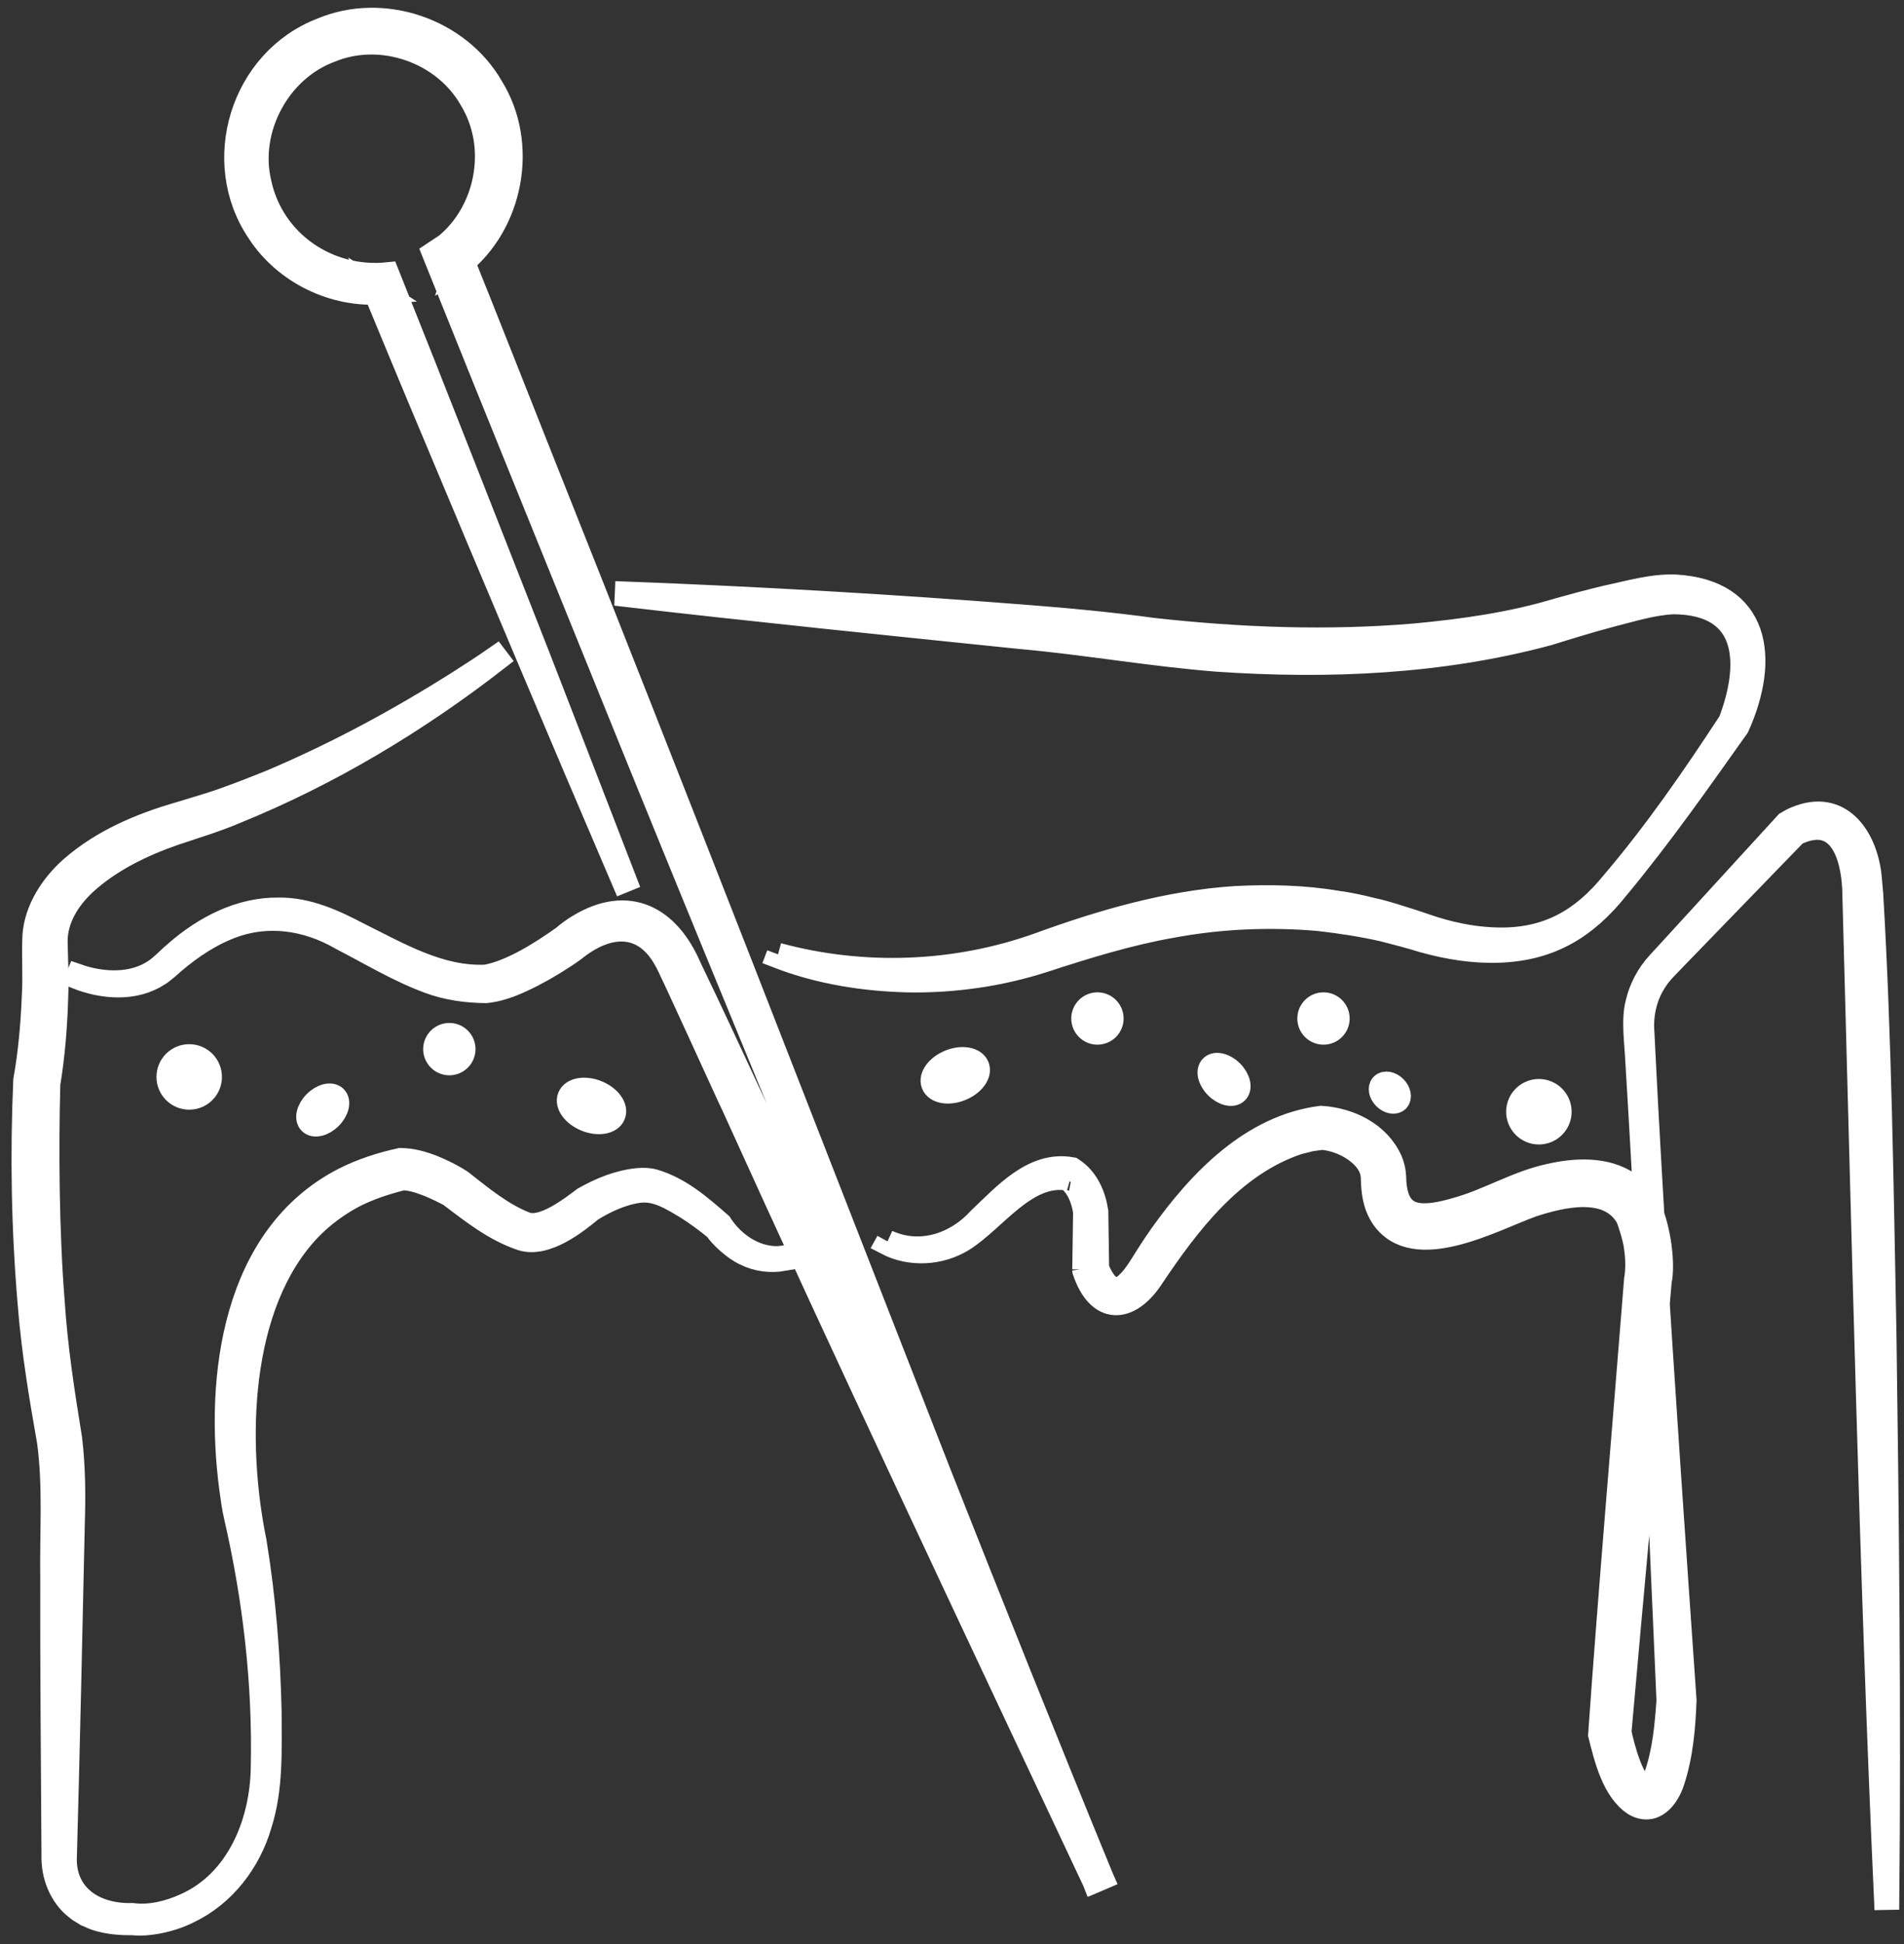 <?xml version="1.0" encoding="UTF-8" standalone="no"?>
<!-- Created with Inkscape (http://www.inkscape.org/) -->

<svg
   version="1.1"
   id="svg2"
   xml:space="preserve"
   width="644.675"
   height="658.133"
   viewBox="0 0 644.675 658.133"
   sodipodi:docname="MyLogoBold.svg"
   inkscape:version="1.1.1 (3bf5ae0d25, 2021-09-20)"
   xmlns:inkscape="http://www.inkscape.org/namespaces/inkscape"
   xmlns:sodipodi="http://sodipodi.sourceforge.net/DTD/sodipodi-0.dtd"
   xmlns="http://www.w3.org/2000/svg"
   xmlns:svg="http://www.w3.org/2000/svg"
   xmlns:rdf="http://www.w3.org/1999/02/22-rdf-syntax-ns#"
   xmlns:cc="http://creativecommons.org/ns#"
   xmlns:dc="http://purl.org/dc/elements/1.1/"><rect x="0" y="0" width="644.675" height="658.133" fill="#333333" stroke="none"/><defs
     id="defs6"><linearGradient
       id="linearGradient18844"
       inkscape:swatch="gradient"><stop
         style="stop-color:#ffffff;stop-opacity:1;"
         offset="0"
         id="stop18840" /><stop
         style="stop-color:#ffffff;stop-opacity:0;"
         offset="1"
         id="stop18842" /></linearGradient><linearGradient
       id="linearGradient12084"
       inkscape:swatch="solid"><stop
         style="stop-color:#000000;stop-opacity:1;"
         offset="0"
         id="stop12082" /></linearGradient><clipPath
       clipPathUnits="userSpaceOnUse"
       id="clipPath28"><path
         d="M 0,1616.064 H 3295.698 V 0 H 0 Z"
         id="path26"
         inkscape:connector-curvature="0" /></clipPath><clipPath
       clipPathUnits="userSpaceOnUse"
       id="clipPath280"><path
         d="M 0,1616.064 H 3295.698 V 0 H 0 Z"
         id="path278"
         inkscape:connector-curvature="0" /></clipPath><clipPath
       clipPathUnits="userSpaceOnUse"
       id="clipPath294"><path
         d="M 0,1616.064 H 3295.698 V 0 H 0 Z"
         id="path292"
         inkscape:connector-curvature="0" /></clipPath><clipPath
       clipPathUnits="userSpaceOnUse"
       id="clipPath312"><path
         d="M 0,1616.064 H 3295.698 V 0 H 0 Z"
         id="path310"
         inkscape:connector-curvature="0" /></clipPath><clipPath
       clipPathUnits="userSpaceOnUse"
       id="clipPath384"><path
         d="M 0,1616.064 H 3295.698 V 0 H 0 Z"
         id="path382"
         inkscape:connector-curvature="0" /></clipPath><clipPath
       clipPathUnits="userSpaceOnUse"
       id="clipPath448"><path
         d="M 0,1616.064 H 3295.698 V 0 H 0 Z"
         id="path446"
         inkscape:connector-curvature="0" /></clipPath><clipPath
       clipPathUnits="userSpaceOnUse"
       id="clipPath468"><path
         d="M 0,1616.064 H 3295.698 V 0 H 0 Z"
         id="path466"
         inkscape:connector-curvature="0" /></clipPath><clipPath
       clipPathUnits="userSpaceOnUse"
       id="clipPath488"><path
         d="M 0,1616.064 H 3295.698 V 0 H 0 Z"
         id="path486"
         inkscape:connector-curvature="0" /></clipPath><clipPath
       clipPathUnits="userSpaceOnUse"
       id="clipPath564"><path
         d="M 0,1616.064 H 3295.698 V 0 H 0 Z"
         id="path562"
         inkscape:connector-curvature="0" /></clipPath><clipPath
       clipPathUnits="userSpaceOnUse"
       id="clipPath640"><path
         d="M 0,1616.064 H 3295.698 V 0 H 0 Z"
         id="path638"
         inkscape:connector-curvature="0" /></clipPath><clipPath
       clipPathUnits="userSpaceOnUse"
       id="clipPath752"><path
         d="M 0,1616.064 H 3295.698 V 0 H 0 Z"
         id="path750"
         inkscape:connector-curvature="0" /></clipPath></defs><sodipodi:namedview
     pagecolor="#ffffff"
     bordercolor="#666666"
     borderopacity="1"
     objecttolerance="10"
     gridtolerance="10"
     guidetolerance="10"
     inkscape:pageopacity="0"
     inkscape:pageshadow="2"
     inkscape:window-width="1366"
     inkscape:window-height="732"
     id="namedview4"
     showgrid="false"
     inkscape:zoom="0.52"
     inkscape:cx="114.42308"
     inkscape:cy="316.34615"
     inkscape:window-x="0"
     inkscape:window-y="0"
     inkscape:window-maximized="1"
     inkscape:current-layer="g10"
     inkscape:pagecheckerboard="0" /><g
     id="g10"
     inkscape:groupmode="layer"
     inkscape:label="material de ediç╞o"
     transform="matrix(1.333,0,0,-1.333,-783.178,758.046)">





<g
   id="g306"
   transform="matrix(0.98,0,0,0.98,-8.441,-486.57)"
   style="mix-blend-mode:normal;fill:#ffffff;fill-opacity:1;stroke:#ffffff;stroke-width:5.97;stroke-miterlimit:4;stroke-dasharray:none;stroke-opacity:1;stroke-linecap:butt;stroke-linejoin:miter;paint-order:normal"
   inkscape:export-filename="/home/leandro/Downloads/MyLogo/MyLogoBold.png"
   inkscape:export-xdpi="6.2722926"
   inkscape:export-ydpi="6.2722926"><g
     id="g308"
     clip-path="url(#clipPath312)"
     style="fill:#ffffff;fill-opacity:1;stroke:#ffffff;stroke-width:5.97;stroke-miterlimit:4;stroke-dasharray:none;stroke-opacity:1;stroke-linecap:butt;stroke-linejoin:miter;paint-order:normal"><g
       id="g314"
       transform="translate(769.663,848.376)"
       style="fill:#ffffff;fill-opacity:1;stroke:#ffffff;stroke-width:5.97;stroke-miterlimit:4;stroke-dasharray:none;stroke-opacity:1;stroke-linecap:butt;stroke-linejoin:miter;paint-order:normal"><path
         d="m 0,0 c -15.174,35.389 -33.966,79.951 -48.824,115.47 -5.415,12.834 -10.736,25.706 -16.068,38.574 l 2.36,-1.513 c -12.47,-1.003 -25.213,5.206 -32.04,15.722 -12.388,18.301 -4.304,44.598 16.411,52.564 15.846,6.693 35.565,-0.003 44.136,-14.945 9.163,-14.76 5.314,-35.512 -8.325,-46.193 0,0 -1.101,-0.746 -1.101,-0.746 l 1.172,3.833 c 7.033,-17.505 13.943,-35.06 20.896,-52.597 34.664,-86.952 69.313,-176.408 103.362,-263.431 13.863,-35.092 27.858,-70.13 42.198,-105.031 l -2.141,-0.916 c -30.284,64.433 -64.42,136.613 -93.644,201.15 -1.17,2.334 -16.684,36.649 -17.402,37.543 -5.61,10.402 -15.088,9.742 -23.662,2.757 -3.445,-2.471 -6.977,-4.596 -10.718,-6.562 -3.876,-1.946 -7.749,-3.787 -12.231,-4.234 -4.908,0.046 -10.022,0.728 -14.695,2.47 -7.891,2.889 -15.334,7.412 -22.716,11.218 -9.215,5.359 -19.845,6.823 -29.819,2.567 -5.646,-2.36 -10.773,-6.049 -15.328,-10.181 0,0 -0.734,-0.585 -0.734,-0.585 -0.504,-0.367 -0.944,-0.824 -1.504,-1.112 -6.292,-4.103 -14.514,-3.39 -21.219,-0.742 0,0 0.233,0.553 0.233,0.553 6.45,-2.24 14.361,-2.628 20.167,1.413 1.92,1.355 3.517,3.163 5.334,4.666 7.329,6.382 16.599,11.265 26.592,11.118 7.497,0.102 14.449,-3.103 20.923,-6.52 10.356,-5.109 20.886,-11.407 32.771,-10.865 6.416,1.129 14.289,6.033 20.146,10.232 l -0.184,-0.15 c 1.357,1.197 2.643,2.098 4.081,2.983 12.935,7.821 23.351,2.219 28.943,-10.886 5.379,-11.15 10.548,-22.318 15.746,-33.506 30.003,-64.06 62.253,-137.441 91.04,-202.361 0,0 -2.142,-0.916 -2.142,-0.916 -13.716,35.15 -27.779,70.162 -41.972,105.121 -24.866,60.971 -50.396,122.22 -75.191,183.265 -16.799,41.521 -37.416,92.158 -54.018,133.552 0.554,0.354 2.646,1.812 3.228,2.192 10.324,8.461 14.108,24.981 6.423,37.666 -6.992,12.345 -23.255,18.015 -36.4,12.536 -13.346,-4.965 -21.582,-20.343 -18.219,-34.227 3.301,-15.27 17.73,-25.078 33.114,-23.488 12.188,-30.433 26.878,-68.124 38.948,-98.772 C -17.254,46.32 -4.39,13.024 0.556,0.226 Z"
         style="fill:#ffffff;fill-opacity:1;fill-rule:nonzero;stroke:#ffffff;stroke-width:5.97;stroke-miterlimit:4;stroke-dasharray:none;stroke-opacity:1;stroke-linecap:butt;stroke-linejoin:miter;paint-order:normal"
         id="path316"
         inkscape:connector-curvature="0" /></g><g
       id="g318"
       transform="translate(809.794,829.473)"
       style="fill:#ffffff;fill-opacity:1;stroke:#ffffff;stroke-width:5.97;stroke-miterlimit:4;stroke-dasharray:none;stroke-opacity:1;stroke-linecap:butt;stroke-linejoin:miter;paint-order:normal"><path
         d="m 0,0 c 22.255,-6.006 46.082,-5.049 67.458,2.585 16.303,5.949 33.577,11.01 51.135,12.133 8.796,0.454 17.795,0.256 26.502,-1.237 2.542,-0.317 6.163,-1.093 8.681,-1.738 2.483,-0.5 6.086,-1.618 8.523,-2.402 2.73,-0.801 5.504,-1.863 8.203,-2.683 5.366,-1.637 10.963,-2.645 16.576,-2.688 12.415,-0.116 21.286,4.936 29.031,14.417 11.236,13.159 21.114,27.494 30.585,41.962 5.402,14.167 5.674,30.686 -14.687,30.767 -5.409,-0.262 -10.679,-1.952 -15.937,-3.272 -5.4,-1.423 -11.027,-3.156 -16.372,-4.82 -27.913,-7.536 -57.225,-8.752 -85.946,-6.79 -17.114,1.35 -34.032,4.363 -51.082,5.887 -31.406,3.23 -70.903,7.253 -102.134,10.902 0,0.001 0.046,0.599 0.046,0.599 34.245,-1.301 68.439,-3.258 102.602,-5.941 11.345,-0.861 22.924,-1.955 34.131,-3.482 22.473,-2.491 45.15,-3.339 67.683,-1.443 12.562,1.179 25.184,2.939 37.256,6.613 4.136,1.16 8.409,2.295 12.587,3.297 5.8,1.214 11.666,2.991 17.666,2.786 21.797,-1.233 24.216,-18.874 16.258,-36.488 C 238.688,44.766 228.713,30.525 217.573,17.128 209.508,7.011 200.312,1.362 187.144,0.827 c -6.711,-0.282 -13.401,0.794 -19.848,2.59 -3.207,1.007 -7.116,2.006 -10.367,2.851 -5.426,1.254 -11.244,2.13 -16.769,2.759 -12.706,1.1 -25.568,0.562 -38.117,-1.786 C 90.813,5.265 79.913,1.876 68.872,-1.707 57.668,-5.325 45.813,-7.031 34.096,-6.882 22.415,-6.637 10.693,-4.796 -0.213,-0.561 -0.213,-0.561 0,0 0,0"
         style="fill:#ffffff;fill-opacity:1;fill-rule:nonzero;stroke:#ffffff;stroke-width:5.97;stroke-miterlimit:4;stroke-dasharray:none;stroke-opacity:1;stroke-linecap:butt;stroke-linejoin:miter;paint-order:normal"
         id="path320"
         inkscape:connector-curvature="0" /></g><g
       id="g322"
       transform="translate(737.114,906.014)"
       style="fill:#ffffff;fill-opacity:1;stroke:#ffffff;stroke-width:5.97;stroke-miterlimit:4;stroke-dasharray:none;stroke-opacity:1;stroke-linecap:butt;stroke-linejoin:miter;paint-order:normal"><path
         d="m 0,0 c -20.698,-16.086 -43.414,-29.774 -67.734,-39.659 -5.005,-2.158 -10.8,-3.91 -15.927,-5.628 -8.398,-2.907 -16.771,-6.954 -23.317,-12.969 -4.285,-4.033 -7.498,-9.15 -7.462,-15.049 0.132,-4.665 0.339,-9.368 0.162,-14.035 -0.222,-7.678 -0.789,-15.117 -2.053,-22.758 -0.449,-16.637 -0.325,-38.297 1.143,-56.533 0.776,-11.916 2.603,-23.688 4.514,-35.433 0.869,-7.304 0.918,-14.636 0.691,-21.947 -0.392,-18.683 -1.508,-67.946 -2.048,-86.088 -0.557,-10.304 7.584,-15.548 17.339,-15.262 4.594,-0.626 9.533,0.623 13.768,2.554 13.6,6.079 19.689,21.262 19.923,35.43 0.502,21.834 -2.054,43.761 -6.93,65.003 -0.597,2.545 -0.89,4.901 -1.241,7.435 -3.811,28.776 0.661,65.431 29.271,80.163 4.678,2.377 9.66,3.97 14.716,5.078 3.089,-0.037 5.872,-0.868 8.42,-1.865 2.592,-1.065 4.989,-2.226 7.353,-3.777 5.198,-4.084 10.625,-8.606 16.831,-10.982 4.363,-1.5 11.454,3.924 14.904,6.54 4.422,2.488 9.053,4.412 14.131,4.88 1.268,0.101 2.695,0.081 3.987,-0.265 6.837,-1.989 12.138,-6.67 17.342,-11.209 3.443,-5.383 9.652,-9.496 16.258,-8.64 0,0 0.091,-0.593 0.091,-0.593 -3.347,-0.592 -6.903,-0.171 -9.967,1.38 -2.81,1.235 -6.505,4.675 -7.608,6.485 -2.392,1.972 -4.933,3.846 -7.549,5.508 -3.841,2.292 -7.74,4.832 -12.262,4.299 -4.392,-0.565 -8.715,-2.576 -12.443,-4.876 -3.723,-3.093 -11.674,-9.51 -18.056,-7.539 -7.041,2.348 -12.822,6.961 -18.653,11.376 -2.447,1.329 -8.608,4.453 -12.532,4.267 0,0 0.522,0.055 0.522,0.055 -4.539,-1.138 -8.989,-2.571 -13.093,-4.717 -4.065,-2.196 -7.793,-4.957 -11.014,-8.248 -18.983,-19.693 -19.557,-55.719 -14.328,-81.186 2.378,-14.55 3.545,-29.225 3.876,-43.941 0.002,-9.814 0.496,-19.857 -2.542,-29.349 -2.78,-9.59 -9.387,-18.242 -18.522,-22.577 -4.339,-2.231 -10.446,-3.539 -14.604,-3.051 -3.097,-0.057 -6.33,0.214 -9.299,1.158 -0.883,0.25 -1.816,0.771 -2.683,1.103 -0.798,0.554 -1.748,0.954 -2.463,1.606 -4.227,3.215 -6.315,8.635 -6.159,13.855 -0.127,22.549 -0.38,49.451 -0.322,71.798 -0.177,11.789 0.745,23.691 -0.842,35.395 -2.096,11.818 -4.065,23.72 -5.004,35.669 -1.645,19.319 -1.997,38.594 -1.143,57.985 1.285,7.146 1.937,14.691 2.224,22.002 0.309,5.181 -0.108,10.359 0.154,15.536 0.516,6.79 4.634,13.025 9.507,17.368 8.082,7.134 18.091,11.35 28.303,14.281 1.705,0.53 6.16,1.877 7.915,2.42 5.109,1.625 10.628,3.83 15.579,5.81 17.096,7.221 33.517,16.1 49.191,26.054 3.146,1.993 6.268,4.035 9.322,6.161 z"
         style="fill:#ffffff;fill-opacity:1;fill-rule:nonzero;stroke:#ffffff;stroke-width:5.97;stroke-miterlimit:4;stroke-dasharray:none;stroke-opacity:1;stroke-linecap:butt;stroke-linejoin:miter;paint-order:normal"
         id="path324"
         inkscape:connector-curvature="0" /></g><g
       id="g326"
       transform="translate(838.165,755.091)"
       style="fill:#ffffff;fill-opacity:1;stroke:#ffffff;stroke-width:5.97;stroke-miterlimit:4;stroke-dasharray:none;stroke-opacity:1;stroke-linecap:butt;stroke-linejoin:miter;paint-order:normal"><path
         d="m 0,0 c 8.481,-3.872 17.766,-0.778 23.787,5.908 6.414,6.038 13.919,14.652 23.762,12.962 10e-4,0 0.275,-0.044 0.275,-0.044 l 0.238,-0.156 c 3.691,-2.41 5.535,-6.68 6.184,-10.91 0,0 0.218,-15.037 0.218,-15.037 l -0.083,0.541 c 1.442,-3.712 4.116,-7.924 7.966,-3.858 1.923,1.713 4.102,5.68 5.573,7.896 0.946,1.435 1.884,2.877 2.884,4.28 9.994,14.056 23.541,28.265 41.561,30.568 7.368,-0.451 14.991,-4.112 18.137,-11.192 0.497,-1.203 0.87,-2.649 0.93,-3.968 0.095,-4.055 0.775,-8.711 5.236,-9.824 2.98,-0.749 6.994,0.113 10.821,1.235 8.155,2.247 15.59,6.897 23.918,8.705 6.596,1.536 14.786,2.102 20.9,-2.163 2.25,-1.559 4.098,-3.725 5.257,-6.113 2.536,-5.607 3.687,-14.694 2.699,-19.264 -2.776,-33.361 -7.497,-83.36 -10.453,-117.133 0,0 -0.039,0.729 -0.039,0.729 0.806,-3.875 3.452,-14.547 7.186,-15.005 0,0 -0.178,-0.04 -0.178,-0.04 1.008,0.455 1.857,2.354 2.335,3.636 2.115,6.055 2.735,12.831 3.179,19.233 0.08,-1.141 -2.658,60.361 -2.615,60.052 -1.474,33.564 -3.381,72.004 -5.446,105.398 -0.173,4.446 -1.165,10.923 0.02,15.323 0.896,3.858 2.819,7.475 5.506,10.392 l 2.554,2.776 10.179,11.123 20.361,22.246 0.16,0.176 c 0.859,0.526 1.709,0.968 2.557,1.304 11.222,4.63 17.884,-4.665 19.091,-14.881 0,0 0.429,-4.744 0.429,-4.744 2.234,-38.034 2.689,-76.137 3.441,-114.214 0.668,-47.354 1.213,-98.991 0.739,-146.186 0,0 -0.6,-0.011 -0.6,-0.011 -3.833,84.103 -5.87,175.829 -8.194,260.156 -0.074,8.187 -2.7,20.428 -13.51,16.342 -0.609,-0.225 -1.289,-0.541 -1.757,-0.807 l 0.366,0.301 -20.985,-21.657 -10.493,-10.829 c -1.567,-1.659 -3.644,-3.616 -4.84,-5.496 -2.722,-4.02 -3.85,-8.812 -3.458,-13.676 l 0.376,-7.529 c 0.726,-14.631 1.664,-30.628 2.51,-45.161 2.026,-33.673 5.657,-86.336 8.033,-120.352 -0.294,-7.112 -0.855,-14.083 -3.093,-20.923 -1.363,-4.294 -4.927,-8.881 -9.991,-6.045 -5.534,3.556 -7.542,12.088 -9.051,18.086 2.386,34.302 6.635,84.125 9.313,117.954 0.455,2.706 0.375,5.569 -0.028,8.304 -0.215,2.292 -1.662,6.617 -2.101,7.697 -4.776,8.562 -16.801,5.77 -24.677,3.178 -10.255,-3.703 -30.404,-14.999 -38.73,-3.239 -2.278,3.367 -2.617,6.874 -2.7,10.595 -0.114,2.44 -1.47,4.406 -3.4,6.081 -2.674,2.28 -6.364,3.769 -9.913,4.034 l 0.434,0.011 c -0.576,-0.138 -2.854,-0.386 -3.469,-0.544 -1.067,-0.335 -2.356,-0.549 -3.413,-0.922 C 89.409,19.555 78.094,4.748 68.674,-9.323 c -6.031,-9.28 -14.127,-9.465 -17.806,1.767 0,-0.001 0.004,0.279 0.004,0.279 L 51.091,7.76 51.102,7.571 c -0.474,3.216 -1.787,6.794 -4.555,8.717 -10e-4,0 0.512,-0.199 0.512,-0.199 C 36.09,18.157 27.952,5.599 19.602,0.343 13.677,-3.318 5.884,-3.76 -0.29,-0.525 -0.29,-0.525 0,0 0,0"
         style="fill:#ffffff;fill-opacity:1;fill-rule:nonzero;stroke:#ffffff;stroke-width:5.97;stroke-miterlimit:4;stroke-dasharray:none;stroke-opacity:1;stroke-linecap:butt;stroke-linejoin:miter;paint-order:normal"
         id="path328"
         inkscape:connector-curvature="0" /></g><g
       id="g330"
       transform="translate(662.676,797.709)"
       style="fill:#ffffff;fill-opacity:1;stroke:#ffffff;stroke-width:5.97;stroke-miterlimit:4;stroke-dasharray:none;stroke-opacity:1;stroke-linecap:butt;stroke-linejoin:miter;paint-order:normal"><path
         d="m 0,0 c 0,-3.039 -2.463,-5.502 -5.502,-5.502 -3.039,0 -5.502,2.463 -5.502,5.502 0,3.039 2.463,5.502 5.502,5.502 C -2.463,5.502 0,3.039 0,0"
         style="fill:#ffffff;fill-opacity:1;fill-rule:nonzero;stroke:#ffffff;stroke-width:5.97;stroke-miterlimit:4;stroke-dasharray:none;stroke-opacity:1;stroke-linecap:butt;stroke-linejoin:miter;paint-order:normal"
         id="path332"
         inkscape:connector-curvature="0" /></g><g
       id="g334"
       transform="translate(693.809,787.115)"
       style="fill:#ffffff;fill-opacity:1;stroke:#ffffff;stroke-width:5.97;stroke-miterlimit:4;stroke-dasharray:none;stroke-opacity:1;stroke-linecap:butt;stroke-linejoin:miter;paint-order:normal"><path
         d="m 0,0 c -1.834,-1.834 -4.228,-2.414 -5.347,-1.295 -1.119,1.119 -0.54,3.513 1.295,5.347 1.834,1.835 4.228,2.414 5.347,1.295 C 2.414,4.228 1.834,1.834 0,0"
         style="fill:#ffffff;fill-opacity:1;fill-rule:nonzero;stroke:#ffffff;stroke-width:5.97;stroke-miterlimit:4;stroke-dasharray:none;stroke-opacity:1;stroke-linecap:butt;stroke-linejoin:miter;paint-order:normal"
         id="path336"
         inkscape:connector-curvature="0" /></g><g
       id="g338"
       transform="translate(728.398,804.915)"
       style="fill:#ffffff;fill-opacity:1;stroke:#ffffff;stroke-width:5.97;stroke-miterlimit:4;stroke-dasharray:none;stroke-opacity:1;stroke-linecap:butt;stroke-linejoin:miter;paint-order:normal"><path
         d="m 0,0 c 0,-2.097 -1.7,-3.798 -3.798,-3.798 -2.097,0 -3.798,1.701 -3.798,3.798 0,2.097 1.701,3.798 3.798,3.798 C -1.7,3.798 0,2.097 0,0"
         style="fill:#ffffff;fill-opacity:1;fill-rule:nonzero;stroke:#ffffff;stroke-width:5.97;stroke-miterlimit:4;stroke-dasharray:none;stroke-opacity:1;stroke-linecap:butt;stroke-linejoin:miter;paint-order:normal"
         id="path340"
         inkscape:connector-curvature="0" /></g><g
       id="g342"
       transform="translate(762.918,793.835)"
       style="fill:#ffffff;fill-opacity:1;stroke:#ffffff;stroke-width:5.97;stroke-miterlimit:4;stroke-dasharray:none;stroke-opacity:1;stroke-linecap:butt;stroke-linejoin:miter;paint-order:normal"><path
         d="M 0,0 C 3.217,-1.299 5.167,-3.982 4.355,-5.993 3.543,-8.004 0.277,-8.581 -2.94,-7.282 -6.157,-5.983 -8.107,-3.3 -7.295,-1.289 -6.483,0.722 -3.217,1.299 0,0"
         style="fill:#ffffff;fill-opacity:1;fill-rule:nonzero;stroke:#ffffff;stroke-width:5.97;stroke-miterlimit:4;stroke-dasharray:none;stroke-opacity:1;stroke-linecap:butt;stroke-linejoin:miter;paint-order:normal"
         id="path344"
         inkscape:connector-curvature="0" /></g><g
       id="g346"
       transform="translate(1001.497,788.688)"
       style="fill:#ffffff;fill-opacity:1;stroke:#ffffff;stroke-width:5.97;stroke-miterlimit:4;stroke-dasharray:none;stroke-opacity:1;stroke-linecap:butt;stroke-linejoin:miter;paint-order:normal"><path
         d="m 0,0 c 0,-3.039 2.463,-5.502 5.502,-5.502 3.039,0 5.502,2.463 5.502,5.502 0,3.039 -2.463,5.502 -5.502,5.502 C 2.463,5.502 0,3.039 0,0"
         style="fill:#ffffff;fill-opacity:1;fill-rule:nonzero;stroke:#ffffff;stroke-width:5.97;stroke-miterlimit:4;stroke-dasharray:none;stroke-opacity:1;stroke-linecap:butt;stroke-linejoin:miter;paint-order:normal"
         id="path348"
         inkscape:connector-curvature="0" /></g><g
       id="g350"
       transform="translate(923.369,795.048)"
       style="fill:#ffffff;fill-opacity:1;stroke:#ffffff;stroke-width:5.97;stroke-miterlimit:4;stroke-dasharray:none;stroke-opacity:1;stroke-linecap:butt;stroke-linejoin:miter;paint-order:normal"><path
         d="M 0,0 C 1.834,-1.834 4.228,-2.414 5.347,-1.295 6.466,-0.176 5.887,2.218 4.052,4.052 2.218,5.887 -0.176,6.466 -1.295,5.347 -2.414,4.228 -1.834,1.834 0,0"
         style="fill:#ffffff;fill-opacity:1;fill-rule:nonzero;stroke:#ffffff;stroke-width:5.97;stroke-miterlimit:4;stroke-dasharray:none;stroke-opacity:1;stroke-linecap:butt;stroke-linejoin:miter;paint-order:normal"
         id="path352"
         inkscape:connector-curvature="0" /></g><g
       id="g354"
       transform="translate(888.78,812.849)"
       style="fill:#ffffff;fill-opacity:1;stroke:#ffffff;stroke-width:5.97;stroke-miterlimit:4;stroke-dasharray:none;stroke-opacity:1;stroke-linecap:butt;stroke-linejoin:miter;paint-order:normal"><path
         d="m 0,0 c 0,-2.097 1.7,-3.798 3.798,-3.798 2.097,0 3.798,1.701 3.798,3.798 0,2.097 -1.701,3.798 -3.798,3.798 C 1.7,3.798 0,2.097 0,0"
         style="fill:#ffffff;fill-opacity:1;fill-rule:nonzero;stroke:#ffffff;stroke-width:5.97;stroke-miterlimit:4;stroke-dasharray:none;stroke-opacity:1;stroke-linecap:butt;stroke-linejoin:miter;paint-order:normal"
         id="path356"
         inkscape:connector-curvature="0" /></g><g
       id="g358"
       transform="translate(854.26,801.769)"
       style="fill:#ffffff;fill-opacity:1;stroke:#ffffff;stroke-width:5.97;stroke-miterlimit:4;stroke-dasharray:none;stroke-opacity:1;stroke-linecap:butt;stroke-linejoin:miter;paint-order:normal"><path
         d="M 0,0 C -3.217,-1.299 -5.167,-3.982 -4.355,-5.993 -3.543,-8.004 -0.277,-8.581 2.94,-7.282 6.157,-5.983 8.107,-3.3 7.295,-1.289 6.483,0.722 3.217,1.299 0,0"
         style="fill:#ffffff;fill-opacity:1;fill-rule:nonzero;stroke:#ffffff;stroke-width:5.97;stroke-miterlimit:4;stroke-dasharray:none;stroke-opacity:1;stroke-linecap:butt;stroke-linejoin:miter;paint-order:normal"
         id="path360"
         inkscape:connector-curvature="0" /></g><g
       id="g362"
       transform="translate(947.37,812.849)"
       style="fill:#ffffff;fill-opacity:1;stroke:#ffffff;stroke-width:5.97;stroke-miterlimit:4;stroke-dasharray:none;stroke-opacity:1;stroke-linecap:butt;stroke-linejoin:miter;paint-order:normal"><path
         d="m 0,0 c 0,-2.097 1.7,-3.798 3.798,-3.798 2.097,0 3.798,1.701 3.798,3.798 0,2.097 -1.701,3.798 -3.798,3.798 C 1.7,3.798 0,2.097 0,0"
         style="fill:#ffffff;fill-opacity:1;fill-rule:nonzero;stroke:#ffffff;stroke-width:5.97;stroke-miterlimit:4;stroke-dasharray:none;stroke-opacity:1;stroke-linecap:butt;stroke-linejoin:miter;paint-order:normal"
         id="path364"
         inkscape:connector-curvature="0" /></g><g
       id="g366"
       transform="translate(966.968,792.24)"
       style="fill:#ffffff;fill-opacity:1;stroke:#ffffff;stroke-width:5.97;stroke-miterlimit:4;stroke-dasharray:none;stroke-opacity:1;stroke-linecap:butt;stroke-linejoin:miter;paint-order:normal"><path
         d="M 0,0 C 1.13,-1.13 2.673,-1.42 3.445,-0.647 4.218,0.125 3.928,1.668 2.798,2.798 1.668,3.928 0.125,4.218 -0.647,3.445 -1.42,2.673 -1.13,1.13 0,0"
         style="fill:#ffffff;fill-opacity:1;fill-rule:nonzero;stroke:#ffffff;stroke-width:5.97;stroke-miterlimit:4;stroke-dasharray:none;stroke-opacity:1;stroke-linecap:butt;stroke-linejoin:miter;paint-order:normal"
         id="path368"
         inkscape:connector-curvature="0" /></g></g></g>

</g></svg>
